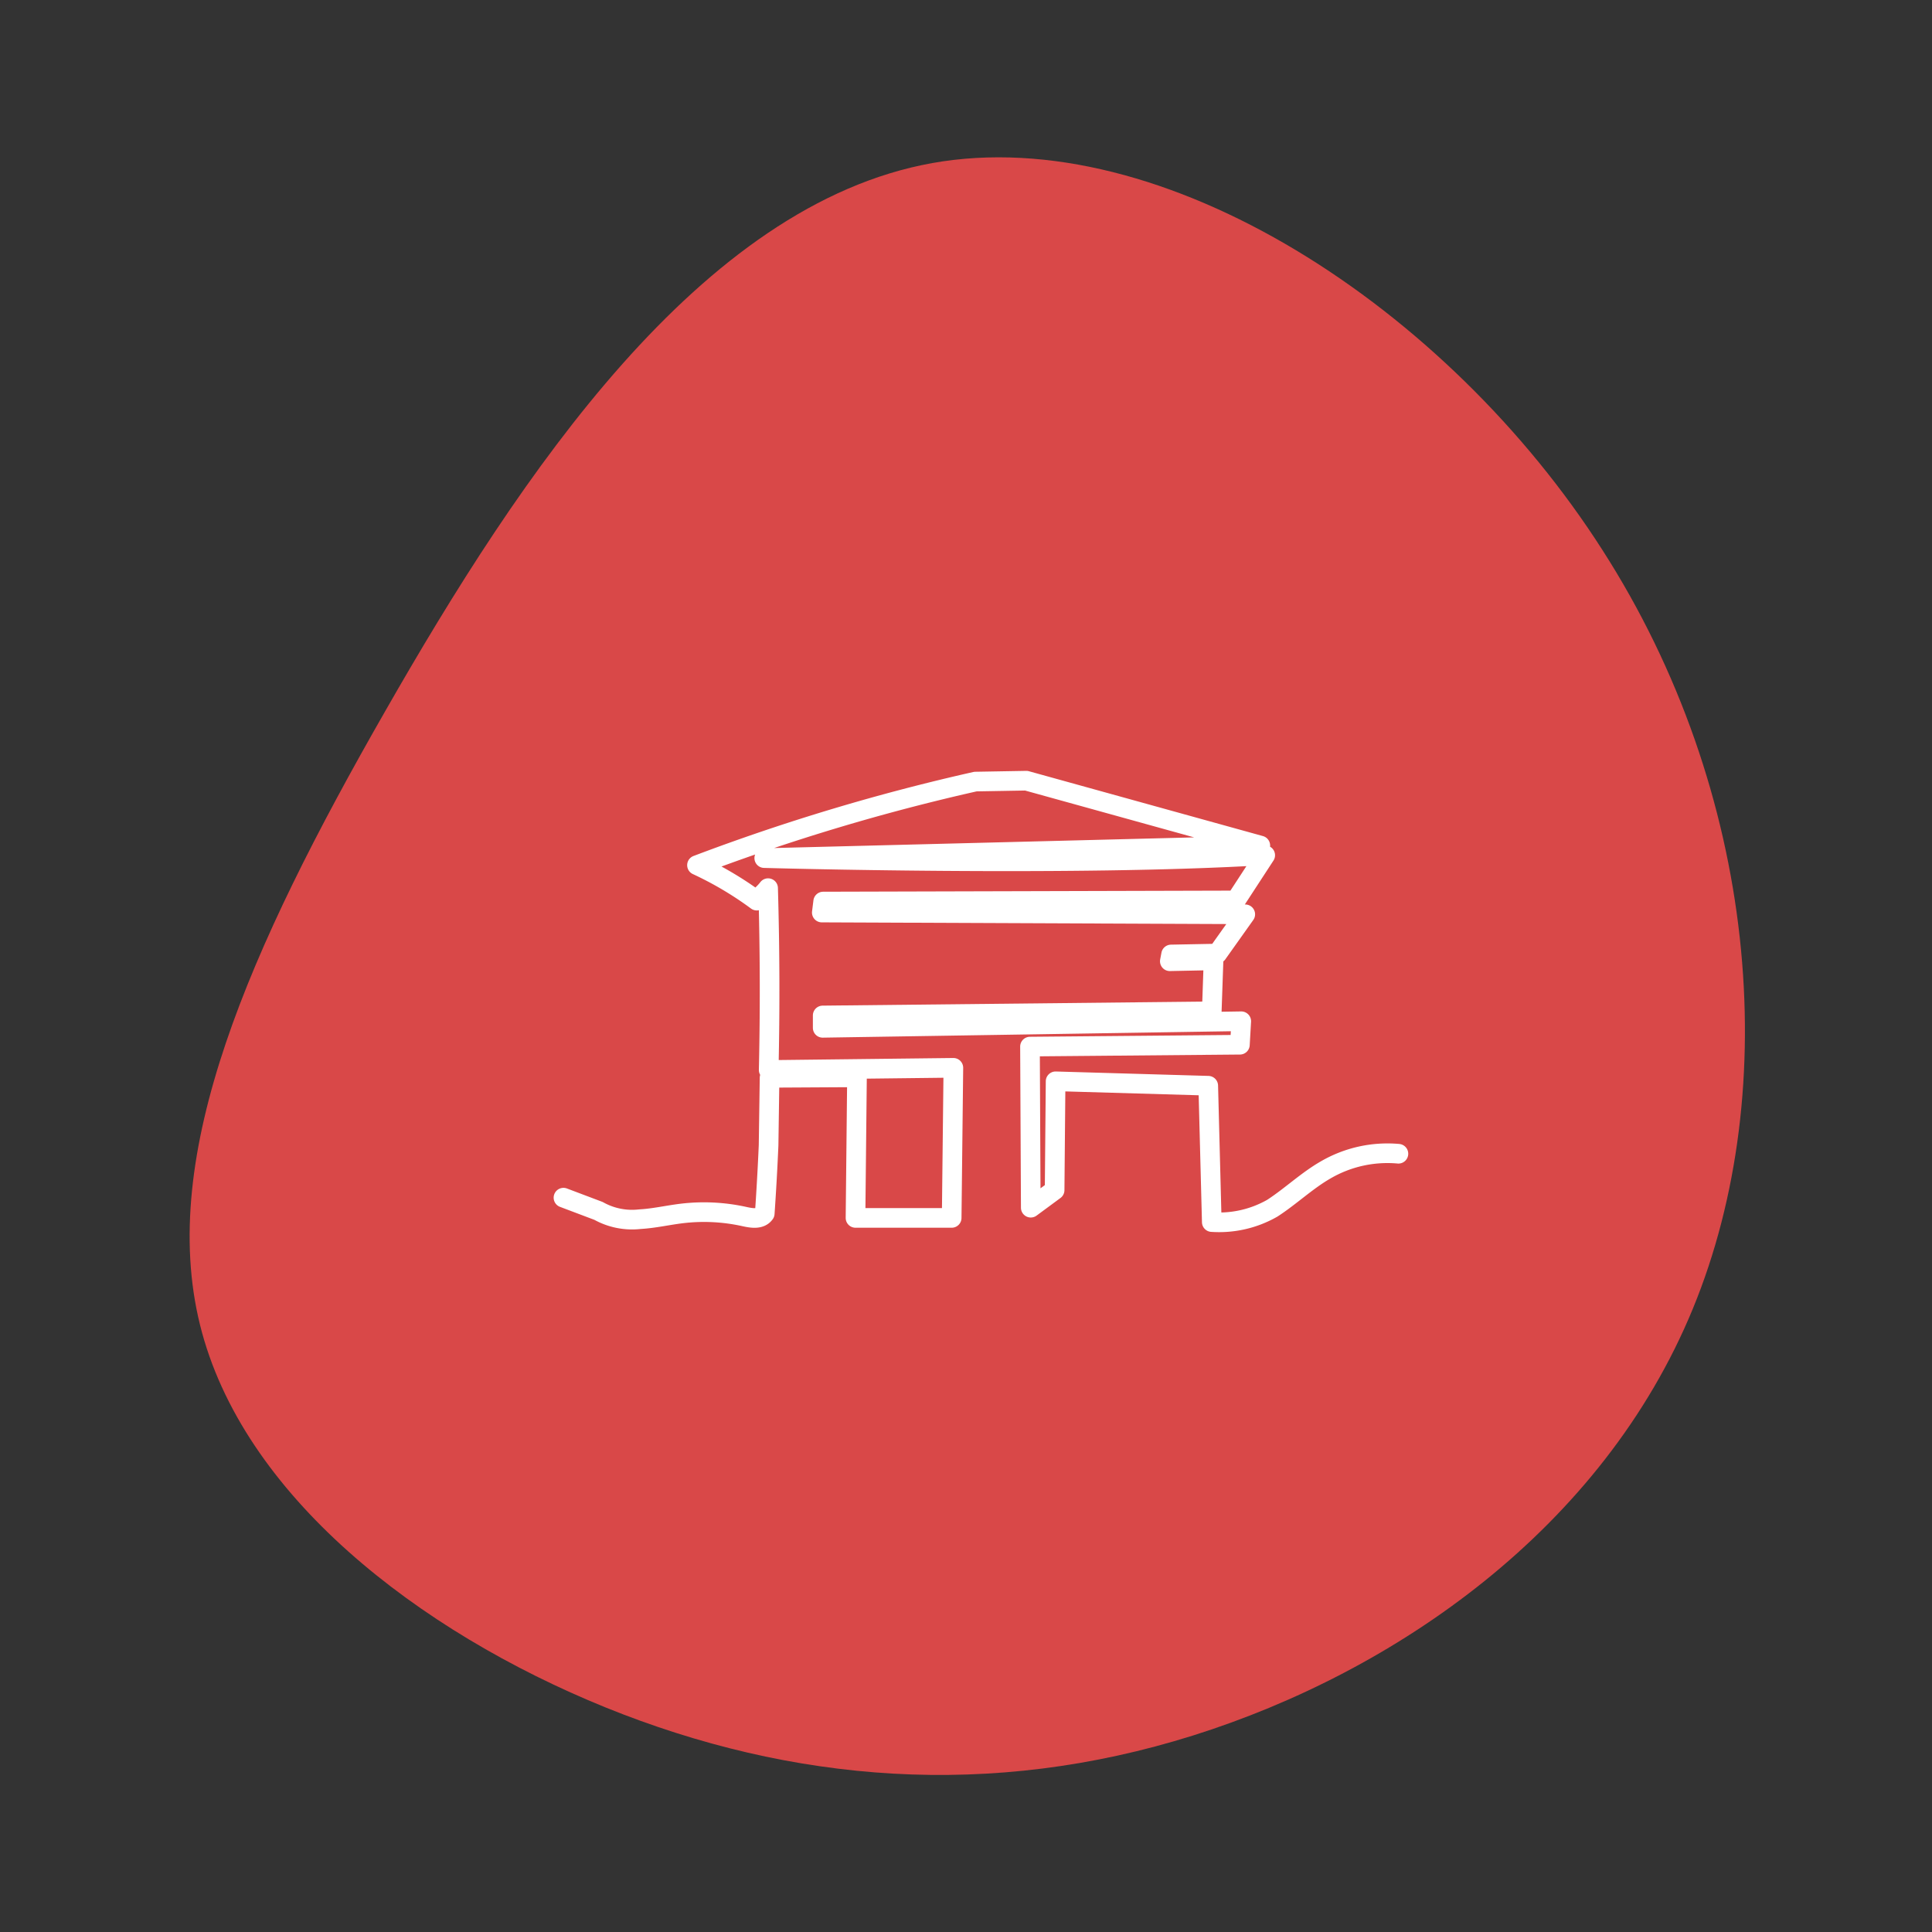 <svg xmlns="http://www.w3.org/2000/svg" width="246" height="246" viewBox="0 0 246 246">
  <rect x="0" y="0" width="246" height="246" fill="#333333" stroke="none"/>
  <g id="Group_344" data-name="Group 344" transform="translate(-1251 -997)">
    <rect id="Rectangle_74" data-name="Rectangle 74" width="246" height="246" transform="translate(1251 997)" fill="none"/>
    <g id="Group_341" data-name="Group 341" transform="translate(687.539 -6847)">
      <g id="blob-shape_1_" data-name="blob-shape (1)" transform="translate(587.606 7864.031)">
        <path id="Path_3123" data-name="Path 3123" d="M22.73-181.407c19.742,30.759,23.041,68.565,11.521,96.584S-3.611-38.573-29.392-30.463s-51.06,6.04-74.829-3.579c-23.824-9.675-46.251-27.012-51.619-48.711s6.264-47.872,23.545-78.072c17.281-30.256,40.155-64.538,69.683-69.851C-33.14-235.934,3.044-212.222,22.73-181.407Z" transform="translate(157.161 231.41)" fill="#d94848"/>
      </g>
      <g id="Layer_2" data-name="Layer 2" transform="translate(625.539 7913.76)">
        <g id="Layer_1" data-name="Layer 1" transform="translate(0 0)">
          <path id="Path_3124" data-name="Path 3124" d="M114.312,70.7a15.634,15.634,0,0,0-9.293,2.076c-2.389,1.376-4.44,3.352-6.754,4.853A13.633,13.633,0,0,1,90.548,79.4l-.45-17.36-19.436-.563L70.537,75.33,67.5,77.569l-.1-20.512,26.728-.238L94.3,53.83l-53.294.838V53.092l49.541-.525.225-6.491-5.566.113.163-.863,5.891-.113,3.552-5-53.919-.225.175-1.4L93.6,38.446l3.752-5.753c-24.352,1.488-63.787.363-63.787.363l63.162-1.6L66.934,23.2l-6.479.113A262.962,262.962,0,0,0,25,33.956a44.063,44.063,0,0,1,7.617,4.515c.525-.7.9-.888,1.438-1.588.225,7.755.25,15.447.075,23.151l23.514-.275L57.429,78.87H45.184l.188-17.9-11.131.063-.125,8.593q-.188,4.34-.488,8.68c-.55.775-1.626.6-2.5.413a23.764,23.764,0,0,0-7.98-.425c-1.814.213-3.6.638-5.416.738a8.755,8.755,0,0,1-5.266-1.051L8,76.294" transform="translate(1.669 6.445)" fill="none" stroke="#fff" stroke-linecap="round" stroke-linejoin="round" stroke-width="2.5"/>
          <rect id="Rectangle_48" data-name="Rectangle 48" width="127.306" height="128.463" transform="translate(0)" fill="none"/>
        </g>
      </g>
    </g>
  </g>
</svg>
